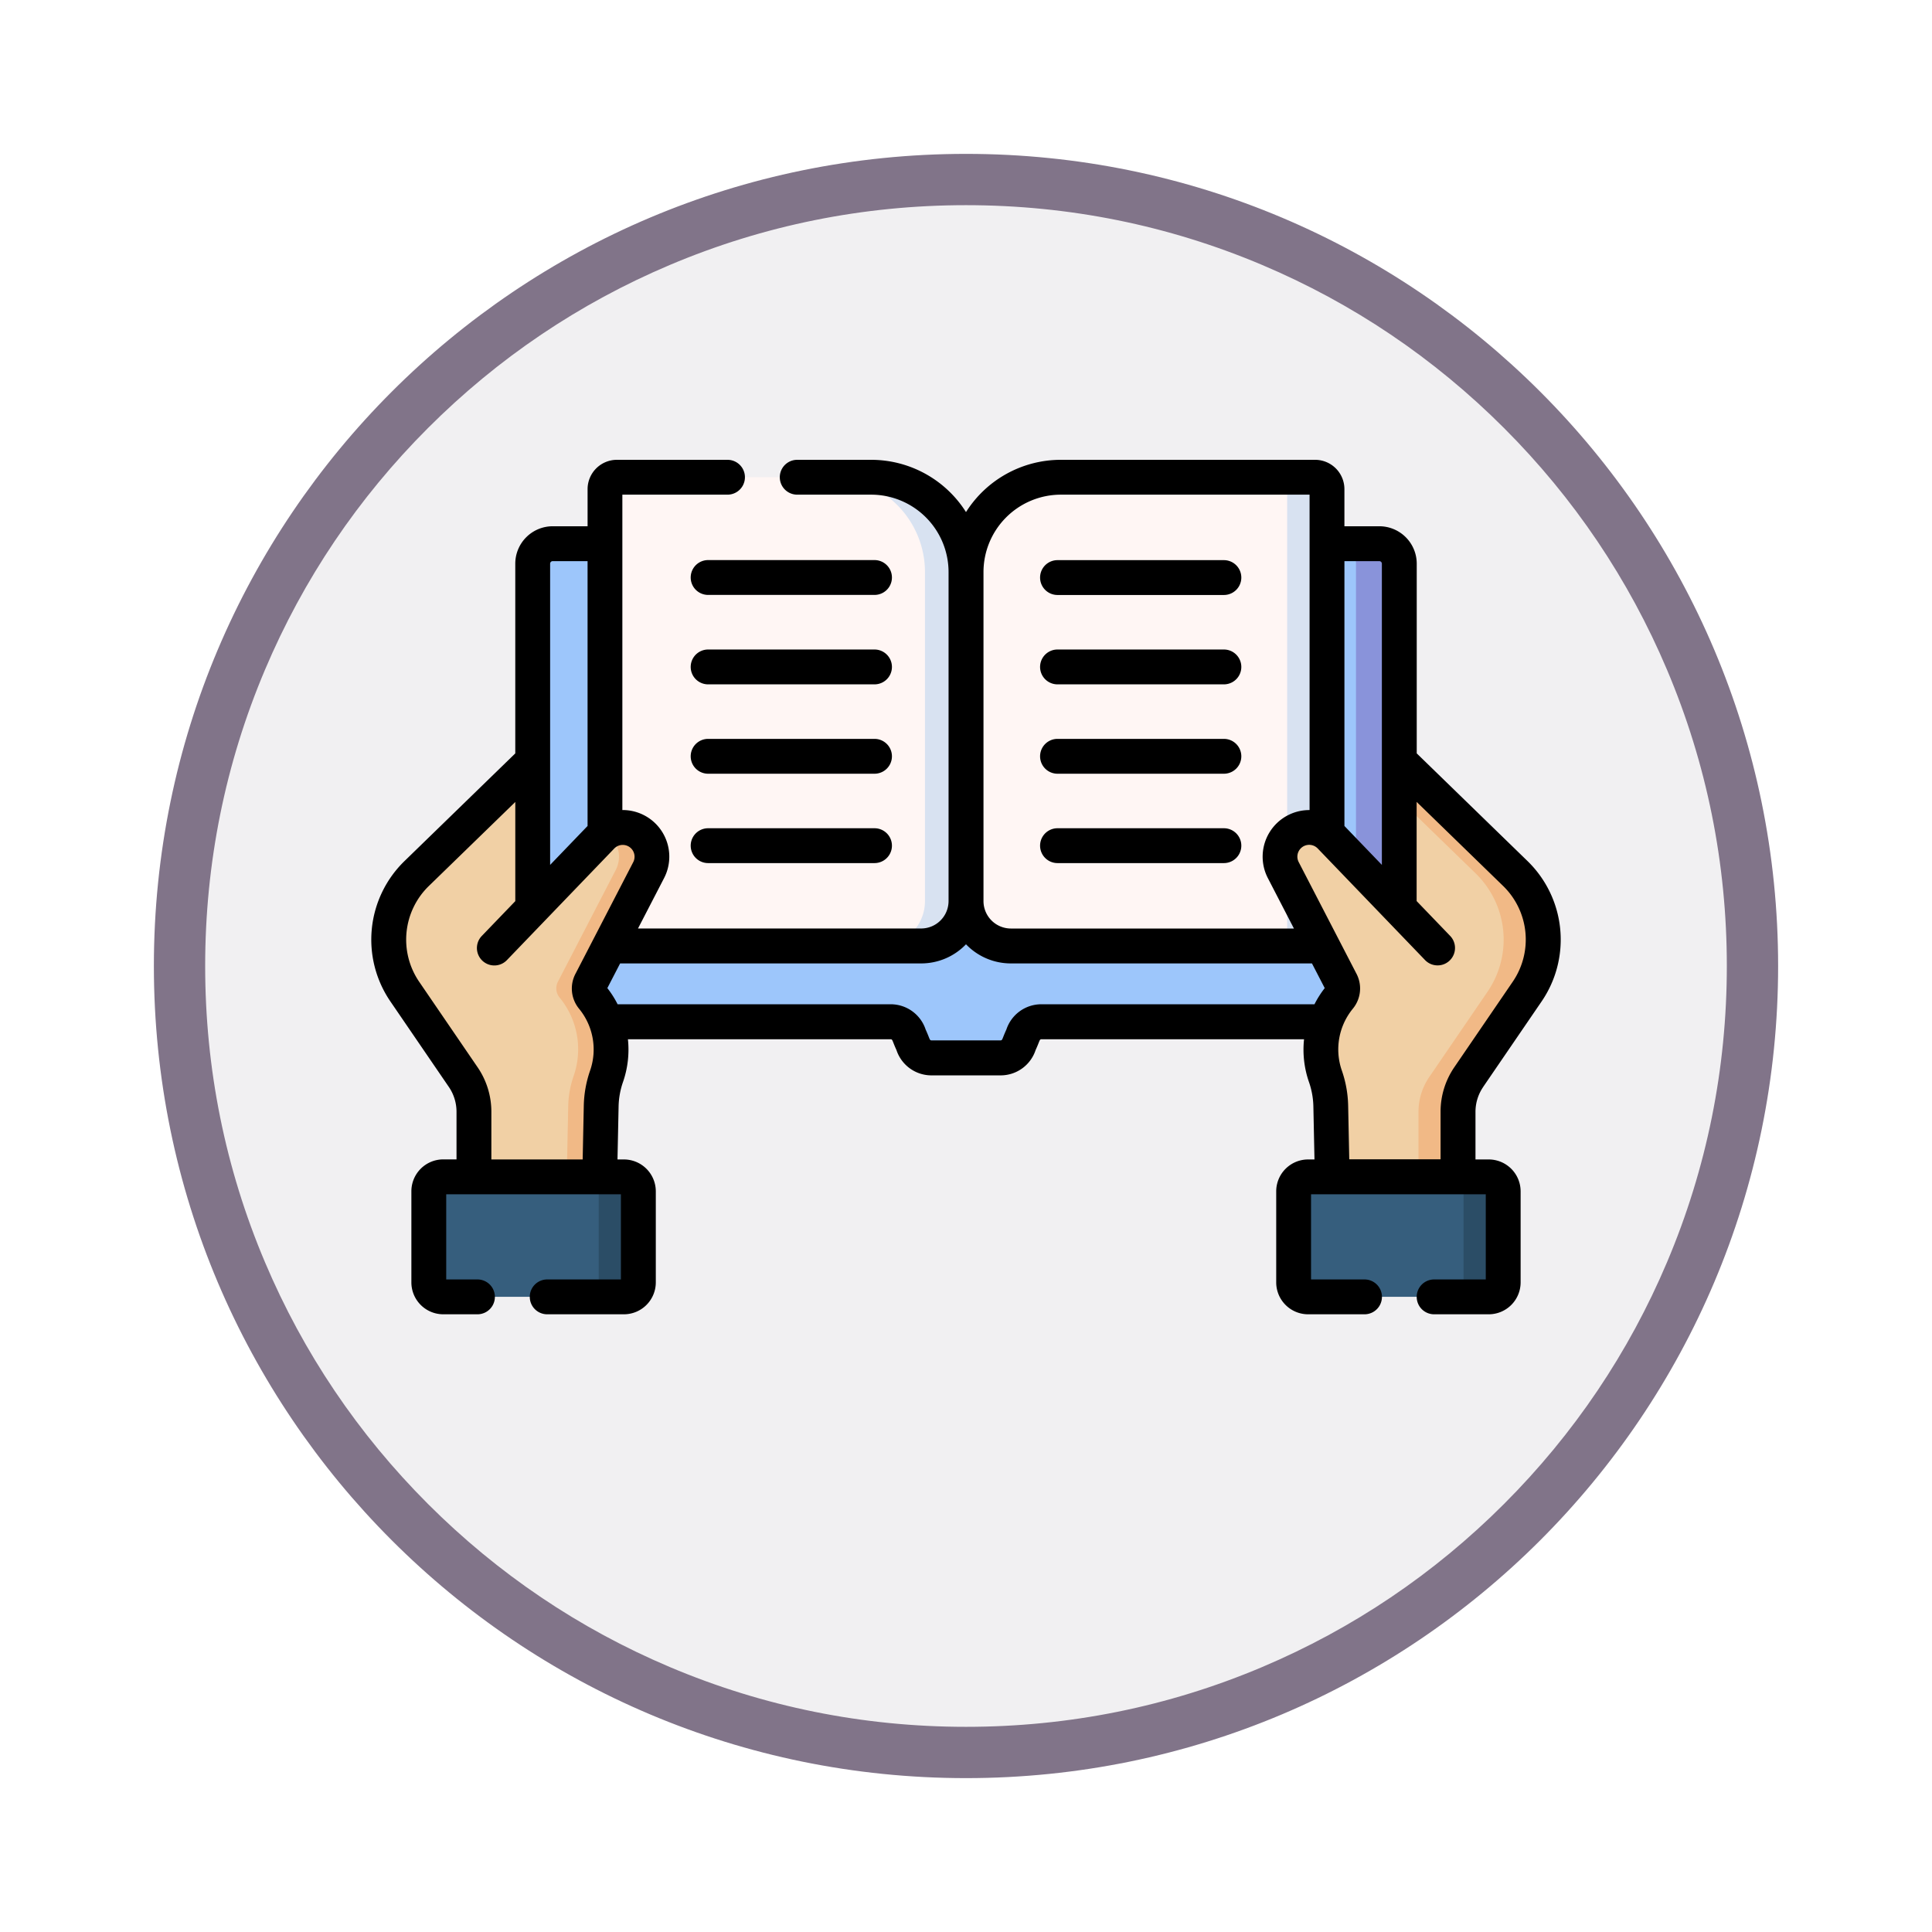 <svg xmlns="http://www.w3.org/2000/svg" xmlns:xlink="http://www.w3.org/1999/xlink" width="113" height="113" viewBox="0 0 113 113">
  <defs>
    <filter id="Trazado_982547" x="0" y="0.001" width="113" height="113" filterUnits="userSpaceOnUse">
      <feOffset dy="3" input="SourceAlpha"/>
      <feGaussianBlur stdDeviation="3" result="blur"/>
      <feFlood flood-opacity="0.161"/>
      <feComposite operator="in" in2="blur"/>
      <feComposite in="SourceGraphic"/>
    </filter>
  </defs>
  <g id="Grupo_1201269" data-name="Grupo 1201269" transform="translate(-141.004 -6814.726)">
    <g id="Grupo_1183777" data-name="Grupo 1183777" transform="translate(150.004 6820.726)">
      <g id="Grupo_1182567" data-name="Grupo 1182567">
        <g id="Grupo_1180298" data-name="Grupo 1180298" transform="translate(0 0)">
          <g id="Grupo_1173622" data-name="Grupo 1173622">
            <g id="Grupo_1172087" data-name="Grupo 1172087" transform="translate(0)">
              <g id="Grupo_1171485" data-name="Grupo 1171485">
                <g id="Grupo_1167519" data-name="Grupo 1167519">
                  <g id="Grupo_1166845" data-name="Grupo 1166845">
                    <g id="Grupo_1166720" data-name="Grupo 1166720">
                      <g id="Grupo_1164305" data-name="Grupo 1164305">
                        <g id="Grupo_1163948" data-name="Grupo 1163948">
                          <g id="Grupo_1158168" data-name="Grupo 1158168">
                            <g id="Grupo_1152576" data-name="Grupo 1152576">
                              <g id="Grupo_1148633" data-name="Grupo 1148633">
                                <g id="Grupo_1148525" data-name="Grupo 1148525">
                                  <g transform="matrix(1, 0, 0, 1, -9, -6)" filter="url(#Trazado_982547)">
                                    <g id="Trazado_982547-2" data-name="Trazado 982547" transform="translate(9 6)" fill="#f1f0f2">
                                      <path d="M 47.5 93.5 C 41.289 93.5 35.265 92.284 29.595 89.886 C 24.118 87.569 19.198 84.252 14.973 80.027 C 10.748 75.802 7.431 70.882 5.114 65.405 C 2.716 59.735 1.5 53.711 1.5 47.5 C 1.5 41.289 2.716 35.265 5.114 29.595 C 7.431 24.118 10.748 19.198 14.973 14.973 C 19.198 10.748 24.118 7.431 29.595 5.114 C 35.265 2.716 41.289 1.5 47.5 1.5 C 53.711 1.5 59.735 2.716 65.405 5.114 C 70.882 7.431 75.802 10.748 80.027 14.973 C 84.252 19.198 87.569 24.118 89.886 29.595 C 92.284 35.265 93.5 41.289 93.5 47.5 C 93.5 53.711 92.284 59.735 89.886 65.405 C 87.569 70.882 84.252 75.802 80.027 80.027 C 75.802 84.252 70.882 87.569 65.405 89.886 C 59.735 92.284 53.711 93.5 47.5 93.5 Z" stroke="none"/>
                                      <path d="M 47.5 3 C 41.491 3 35.664 4.176 30.18 6.496 C 24.881 8.737 20.122 11.946 16.034 16.034 C 11.946 20.122 8.737 24.881 6.496 30.18 C 4.176 35.664 3 41.491 3 47.5 C 3 53.509 4.176 59.336 6.496 64.82 C 8.737 70.119 11.946 74.878 16.034 78.966 C 20.122 83.054 24.881 86.263 30.18 88.504 C 35.664 90.824 41.491 92 47.5 92 C 53.509 92 59.336 90.824 64.82 88.504 C 70.119 86.263 74.878 83.054 78.966 78.966 C 83.054 74.878 86.263 70.119 88.504 64.82 C 90.824 59.336 92 53.509 92 47.5 C 92 41.491 90.824 35.664 88.504 30.18 C 86.263 24.881 83.054 20.122 78.966 16.034 C 74.878 11.946 70.119 8.737 64.82 6.496 C 59.336 4.176 53.509 3 47.5 3 M 47.5 0 C 73.734 0 95 21.266 95 47.5 C 95 73.734 73.734 95 47.5 95 C 21.266 95 0 73.734 0 47.5 C 0 21.266 21.266 0 47.5 0 Z" stroke="none" fill="#817489"/>
                                    </g>
                                  </g>
                                </g>
                              </g>
                            </g>
                          </g>
                        </g>
                      </g>
                    </g>
                  </g>
                </g>
              </g>
            </g>
          </g>
        </g>
      </g>
    </g>
    <g id="estudiante" transform="translate(162.72 6769.506)">
      <path id="Trazado_1047353" data-name="Trazado 1047353" d="M16.38,198.565l-7.215,7.012A5.4,5.4,0,0,0,8.47,212.5l3.41,4.99a3.6,3.6,0,0,1,.628,2.032v3.8h5.4V199.781Z" transform="translate(-6.505 -109.272)" fill="#f1d0a5"/>
      <path id="Trazado_1047354" data-name="Trazado 1047354" d="M429.633,198.565l7.215,7.012a5.4,5.4,0,0,1,.695,6.921l-3.41,4.99a3.6,3.6,0,0,0-.628,2.032v3.8h-5.4V199.781Z" transform="translate(-369.941 -109.272)" fill="#f1d0a5"/>
      <path id="Trazado_1047355" data-name="Trazado 1047355" d="M438.49,205.577l-7.216-7.012L430,199.576l6.175,6a5.4,5.4,0,0,1,.695,6.921l-3.41,4.99a3.6,3.6,0,0,0-.628,2.032v3.8h2.313v-3.8a3.6,3.6,0,0,1,.628-2.032l3.41-4.99A5.4,5.4,0,0,0,438.49,205.577Z" transform="translate(-371.582 -109.272)" fill="#f1b986"/>
      <path id="Trazado_1047356" data-name="Trazado 1047356" d="M70.66,108.23a1.17,1.17,0,0,0-1.17,1.17v22.756a4.03,4.03,0,0,0,4.03,4.03h16.9a1.148,1.148,0,0,1,1.1.818l.2.478a1.148,1.148,0,0,0,1.1.818h4.022a1.148,1.148,0,0,0,1.1-.818l.2-.478a1.148,1.148,0,0,1,1.1-.818h16.9a4.03,4.03,0,0,0,4.03-4.03V109.4a1.17,1.17,0,0,0-1.17-1.17H100.748l-5.973,8.132-6.7-8.132Z" transform="translate(-60.049 -31.209)" fill="#9dc6fb"/>
      <g id="Grupo_1201267" data-name="Grupo 1201267" transform="translate(53.563 77.021)">
        <path id="Trazado_1047357" data-name="Trazado 1047357" d="M399.646,108.23h-2.533a1.17,1.17,0,0,1,1.17,1.17v22.756a4.03,4.03,0,0,1-4.03,4.03h2.533a4.03,4.03,0,0,0,4.03-4.03V109.4A1.17,1.17,0,0,0,399.646,108.23Z" transform="translate(-394.252 -108.23)" fill="#8993da"/>
      </g>
      <path id="Trazado_1047358" data-name="Trazado 1047358" d="M256.987,107.031h-17.8a2.623,2.623,0,0,1-2.623-2.623l-3.06-1.191V86.457l3.06-1.3a5.543,5.543,0,0,1,5.543-5.543h14.876a.7.7,0,0,1,.7.7v26.026A.7.7,0,0,1,256.987,107.031Z" transform="translate(-201.784 -6.481)" fill="#fff6f4"/>
      <path id="Trazado_1047359" data-name="Trazado 1047359" d="M391.47,79.614h-2.336a.7.7,0,0,1,.7.7v26.026a.7.7,0,0,1-.7.7h2.336a.7.7,0,0,0,.7-.7V80.309A.7.7,0,0,0,391.47,79.614Z" transform="translate(-336.266 -6.481)" fill="#d8e2f1"/>
      <path id="Trazado_1047360" data-name="Trazado 1047360" d="M119.1,107.031h-17.8a.7.7,0,0,1-.7-.7V80.309a.7.7,0,0,1,.7-.7h14.876a5.543,5.543,0,0,1,5.543,5.543v19.25A2.623,2.623,0,0,1,119.1,107.031Z" transform="translate(-86.943 -6.481)" fill="#fff6f4"/>
      <path id="Trazado_1047361" data-name="Trazado 1047361" d="M199.968,79.614h-2.4a5.543,5.543,0,0,1,5.543,5.543v19.25a2.623,2.623,0,0,1-2.623,2.623h2.4a2.623,2.623,0,0,0,2.623-2.623V85.157A5.543,5.543,0,0,0,199.968,79.614Z" transform="translate(-170.727 -6.481)" fill="#d8e2f1"/>
      <path id="Trazado_1047362" data-name="Trazado 1047362" d="M394.292,250.845l-.086-4.152a5.661,5.661,0,0,0-.315-1.734,4.754,4.754,0,0,1,.818-4.589.852.852,0,0,0,.088-.954l-3.365-6.5a1.71,1.71,0,0,1,2.751-1.971l6.275,6.524-1.627,6.519-.847,6.861h-3.692Z" transform="translate(-338.087 -136.796)" fill="#f1d0a5"/>
      <path id="Trazado_1047363" data-name="Trazado 1047363" d="M59.136,250.845l.086-4.152a5.659,5.659,0,0,1,.315-1.734,4.754,4.754,0,0,0-.818-4.589.852.852,0,0,1-.088-.954l3.365-6.5a1.71,1.71,0,0,0-2.751-1.971l-6.275,6.524,1.627,6.519.847,6.861h3.692Z" transform="translate(-45.774 -136.796)" fill="#f1d0a5"/>
      <path id="Trazado_1047364" data-name="Trazado 1047364" d="M85.05,232.91a1.71,1.71,0,0,0-2.485-2.2,1.7,1.7,0,0,1,.555,2.2l-3.365,6.5a.852.852,0,0,0,.088.954,4.754,4.754,0,0,1,.818,4.589,5.659,5.659,0,0,0-.315,1.734l-.086,4.152h1.93l.086-4.152a5.659,5.659,0,0,1,.315-1.734,4.754,4.754,0,0,0-.818-4.589.852.852,0,0,1-.088-.954Z" transform="translate(-68.827 -136.795)" fill="#f1b986"/>
      <path id="Trazado_1047365" data-name="Trazado 1047365" d="M408.486,387.8H397.92a.846.846,0,0,1-.846-.846v-5.326a.846.846,0,0,1,.846-.846h10.566a.846.846,0,0,1,.846.846v5.326A.846.846,0,0,1,408.486,387.8Z" transform="translate(-343.128 -266.732)" fill="#365e7d"/>
      <path id="Trazado_1047366" data-name="Trazado 1047366" d="M466.171,380.781h-2.319a.847.847,0,0,1,.866.826v5.366a.847.847,0,0,1-.866.826h2.319a.847.847,0,0,0,.866-.826v-5.366A.847.847,0,0,0,466.171,380.781Z" transform="translate(-400.833 -266.732)" fill="#2b4d66"/>
      <path id="Trazado_1047367" data-name="Trazado 1047367" d="M36.17,387.8H25.6a.846.846,0,0,1-.846-.846v-5.326a.846.846,0,0,1,.846-.846H36.17a.846.846,0,0,1,.846.846v5.326A.846.846,0,0,1,36.17,387.8Z" transform="translate(-21.394 -266.732)" fill="#365e7d"/>
      <path id="Trazado_1047368" data-name="Trazado 1047368" d="M93.854,380.781H91.535a.847.847,0,0,1,.866.826v5.366a.847.847,0,0,1-.866.826h2.319a.847.847,0,0,0,.866-.826v-5.366A.847.847,0,0,0,93.854,380.781Z" transform="translate(-79.099 -266.732)" fill="#2b4d66"/>
      <g id="Grupo_1201268" data-name="Grupo 1201268" transform="translate(0.001 72.114)">
        <path id="Trazado_1047369" data-name="Trazado 1047369" d="M65.034,108.791l3.411-4.99a6.407,6.407,0,0,0-.826-8.226l-6.472-6.29V78.191A2.191,2.191,0,0,0,58.957,76H56.917V73.828A1.716,1.716,0,0,0,55.2,72.114H40.327a6.562,6.562,0,0,0-5.543,3.057,6.562,6.562,0,0,0-5.543-3.057H24.912a1.019,1.019,0,1,0,0,2.038H29.24a4.53,4.53,0,0,1,4.524,4.524v19.25a1.606,1.606,0,0,1-1.6,1.6H15.6l1.525-2.947a2.727,2.727,0,0,0-2.44-3.981V74.152h6.15a1.019,1.019,0,1,0,0-2.038H14.365a1.716,1.716,0,0,0-1.714,1.714V76H10.611a2.191,2.191,0,0,0-2.189,2.189V89.285L1.95,95.575a6.407,6.407,0,0,0-.826,8.227l3.411,4.99a2.573,2.573,0,0,1,.45,1.457v2.782H4.21A1.867,1.867,0,0,0,2.345,114.9v5.326a1.867,1.867,0,0,0,1.865,1.865h2a1.019,1.019,0,1,0,0-2.038H4.383v-4.981H14.6v4.981H10.289a1.019,1.019,0,1,0,0,2.038h4.487a1.867,1.867,0,0,0,1.865-1.865V114.9a1.867,1.867,0,0,0-1.865-1.865H14.4l.065-3.109a4.634,4.634,0,0,1,.258-1.422,5.762,5.762,0,0,0,.287-2.5H30.369c.133,0,.093.077.348.633a2.154,2.154,0,0,0,2.055,1.48H36.8a2.153,2.153,0,0,0,2.055-1.48c.258-.561.216-.633.349-.633H54.556a5.758,5.758,0,0,0,.287,2.5,4.628,4.628,0,0,1,.258,1.419l.065,3.112h-.373a1.867,1.867,0,0,0-1.865,1.865v5.326a1.867,1.867,0,0,0,1.865,1.865h3.3a1.019,1.019,0,1,0,0-2.038H54.965v-4.981h10.22v4.981H62.164a1.019,1.019,0,0,0,0,2.038h3.194a1.867,1.867,0,0,0,1.865-1.865V114.9a1.867,1.867,0,0,0-1.865-1.865h-.775v-2.782a2.571,2.571,0,0,1,.45-1.457ZM58.957,78.04a.151.151,0,0,1,.151.151V95.807l-2.19-2.277V78.04ZM40.327,74.152H54.879V92.6a2.727,2.727,0,0,0-2.439,3.981l1.524,2.947H37.407a1.606,1.606,0,0,1-1.6-1.6V78.676A4.53,4.53,0,0,1,40.327,74.152ZM10.611,78.04h2.039V93.53L10.46,95.807V78.191A.151.151,0,0,1,10.611,78.04ZM7.023,113.03v-2.782a4.6,4.6,0,0,0-.806-2.607l-3.41-4.99a4.374,4.374,0,0,1,.564-5.615l5.052-4.91v5.8l-1.96,2.037a1.019,1.019,0,1,0,1.469,1.413l6.275-6.524a.691.691,0,0,1,1.111.8l-3.36,6.494a1.861,1.861,0,0,0,.2,2.08,3.757,3.757,0,0,1,.642,3.605,6.67,6.67,0,0,0-.371,2.049l-.065,3.154H7.023ZM39.2,103.958a2.153,2.153,0,0,0-2.055,1.48c-.258.559-.216.633-.349.633H32.773c-.133,0-.093-.077-.349-.633a2.153,2.153,0,0,0-2.055-1.48H14.407a5.7,5.7,0,0,0-.6-.945l.747-1.444H32.161a3.631,3.631,0,0,0,2.623-1.119,3.631,3.631,0,0,0,2.623,1.119H55.019l.747,1.444a5.7,5.7,0,0,0-.6.945Zm18,9.072-.065-3.157a6.667,6.667,0,0,0-.371-2.046,3.757,3.757,0,0,1,.642-3.605,1.861,1.861,0,0,0,.2-2.08l-3.36-6.494a.691.691,0,0,1,1.111-.8l6.275,6.524a1.019,1.019,0,1,0,1.469-1.413l-1.96-2.037v-5.8l5.052,4.91a4.373,4.373,0,0,1,.564,5.615l-3.41,4.99a4.6,4.6,0,0,0-.806,2.607v2.782H57.2Z" transform="translate(-0.001 -72.114)"/>
        <path id="Trazado_1047370" data-name="Trazado 1047370" d="M288.936,117.342h9.732a1.019,1.019,0,0,0,0-2.038h-9.732a1.019,1.019,0,0,0,0,2.038Z" transform="translate(-248.801 -109.436)"/>
        <path id="Trazado_1047371" data-name="Trazado 1047371" d="M288.936,155.817h9.732a1.019,1.019,0,0,0,0-2.038h-9.732a1.019,1.019,0,0,0,0,2.038Z" transform="translate(-248.801 -142.684)"/>
        <path id="Trazado_1047372" data-name="Trazado 1047372" d="M288.936,194.293h9.732a1.019,1.019,0,0,0,0-2.038h-9.732a1.019,1.019,0,0,0,0,2.038Z" transform="translate(-248.801 -175.933)"/>
        <path id="Trazado_1047373" data-name="Trazado 1047373" d="M288.936,232.768h9.732a1.019,1.019,0,0,0,0-2.038h-9.732a1.019,1.019,0,0,0,0,2.038Z" transform="translate(-248.801 -209.181)"/>
        <path id="Trazado_1047374" data-name="Trazado 1047374" d="M148.254,115.3h-9.732a1.019,1.019,0,0,0,0,2.038h9.732a1.019,1.019,0,0,0,0-2.038Z" transform="translate(-118.822 -109.436)"/>
        <path id="Trazado_1047375" data-name="Trazado 1047375" d="M148.254,153.779h-9.732a1.019,1.019,0,1,0,0,2.038h9.732a1.019,1.019,0,1,0,0-2.038Z" transform="translate(-118.822 -142.684)"/>
        <path id="Trazado_1047376" data-name="Trazado 1047376" d="M148.254,192.255h-9.732a1.019,1.019,0,1,0,0,2.038h9.732a1.019,1.019,0,0,0,0-2.038Z" transform="translate(-118.822 -175.933)"/>
        <path id="Trazado_1047377" data-name="Trazado 1047377" d="M148.254,230.73h-9.732a1.019,1.019,0,1,0,0,2.038h9.732a1.019,1.019,0,1,0,0-2.038Z" transform="translate(-118.822 -209.181)"/>
      </g>
    </g>
  </g>
</svg>
